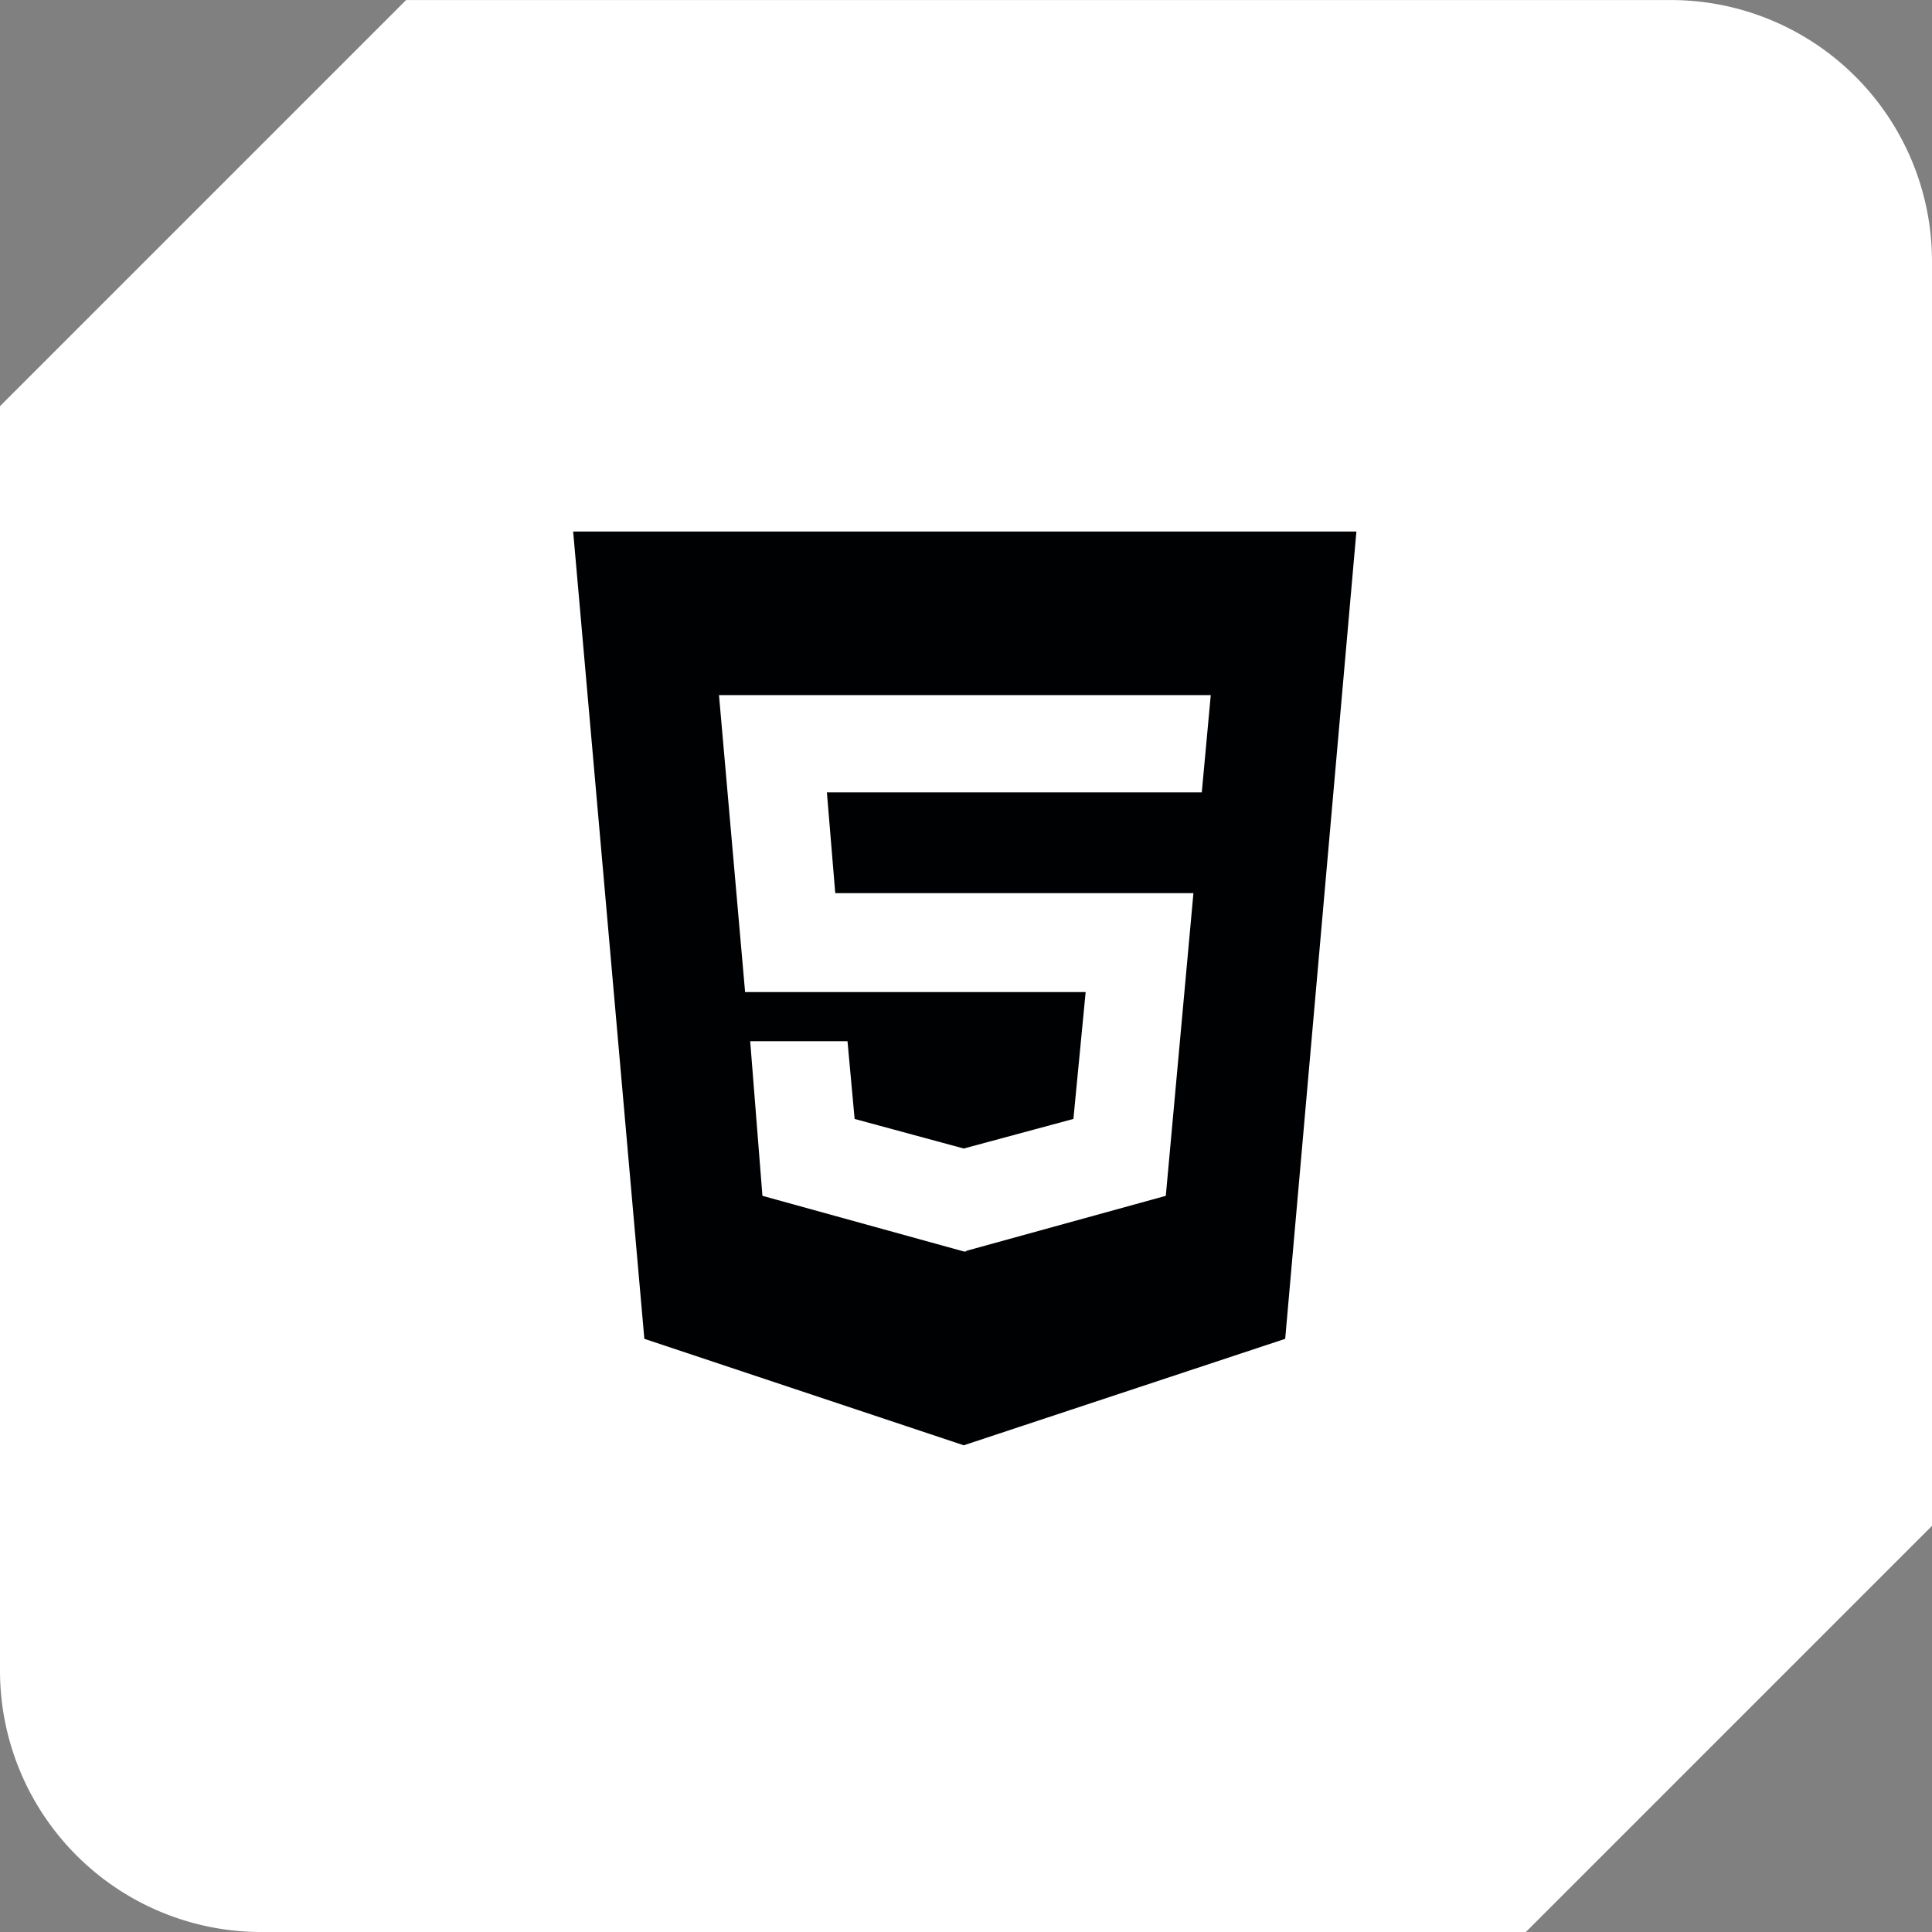 <svg xmlns="http://www.w3.org/2000/svg" width="74" height="74" viewBox="0 0 74 74">
  <rect x="0" y="0" width="74" height="74" fill="#808080" stroke="none"/>
  <g id="Group_270" data-name="Group 270" transform="translate(-1131 -3730)">
    <g id="Group_225" data-name="Group 225" transform="translate(-3322 -187)">
      <path id="Subtraction_7" data-name="Subtraction 7" d="M74,89.557H25.556a10.011,10.011,0,0,1-10-10V31.113L31.112,15.557H79.556a10.011,10.011,0,0,1,10,10V74L74,89.556Z" transform="translate(4437.444 3901.444)" fill="#fff"/>
    </g>
    <path id="html5-brands" d="M0,32,2.727,62.922,14.961,67l12.312-4.078L30,32Zm24.078,9.992H9.719l.32,3.859H23.758L22.7,57.445l-7.648,2.109v.023h-.086L7.25,57.445l-.469-5.922h3.727l.273,2.977,4.18,1.133,4.2-1.133.469-4.859H6.586l-1-11.375H24.422Z" transform="translate(1152.953 3718.358)" fill="#000102"/>
  </g>
</svg>
